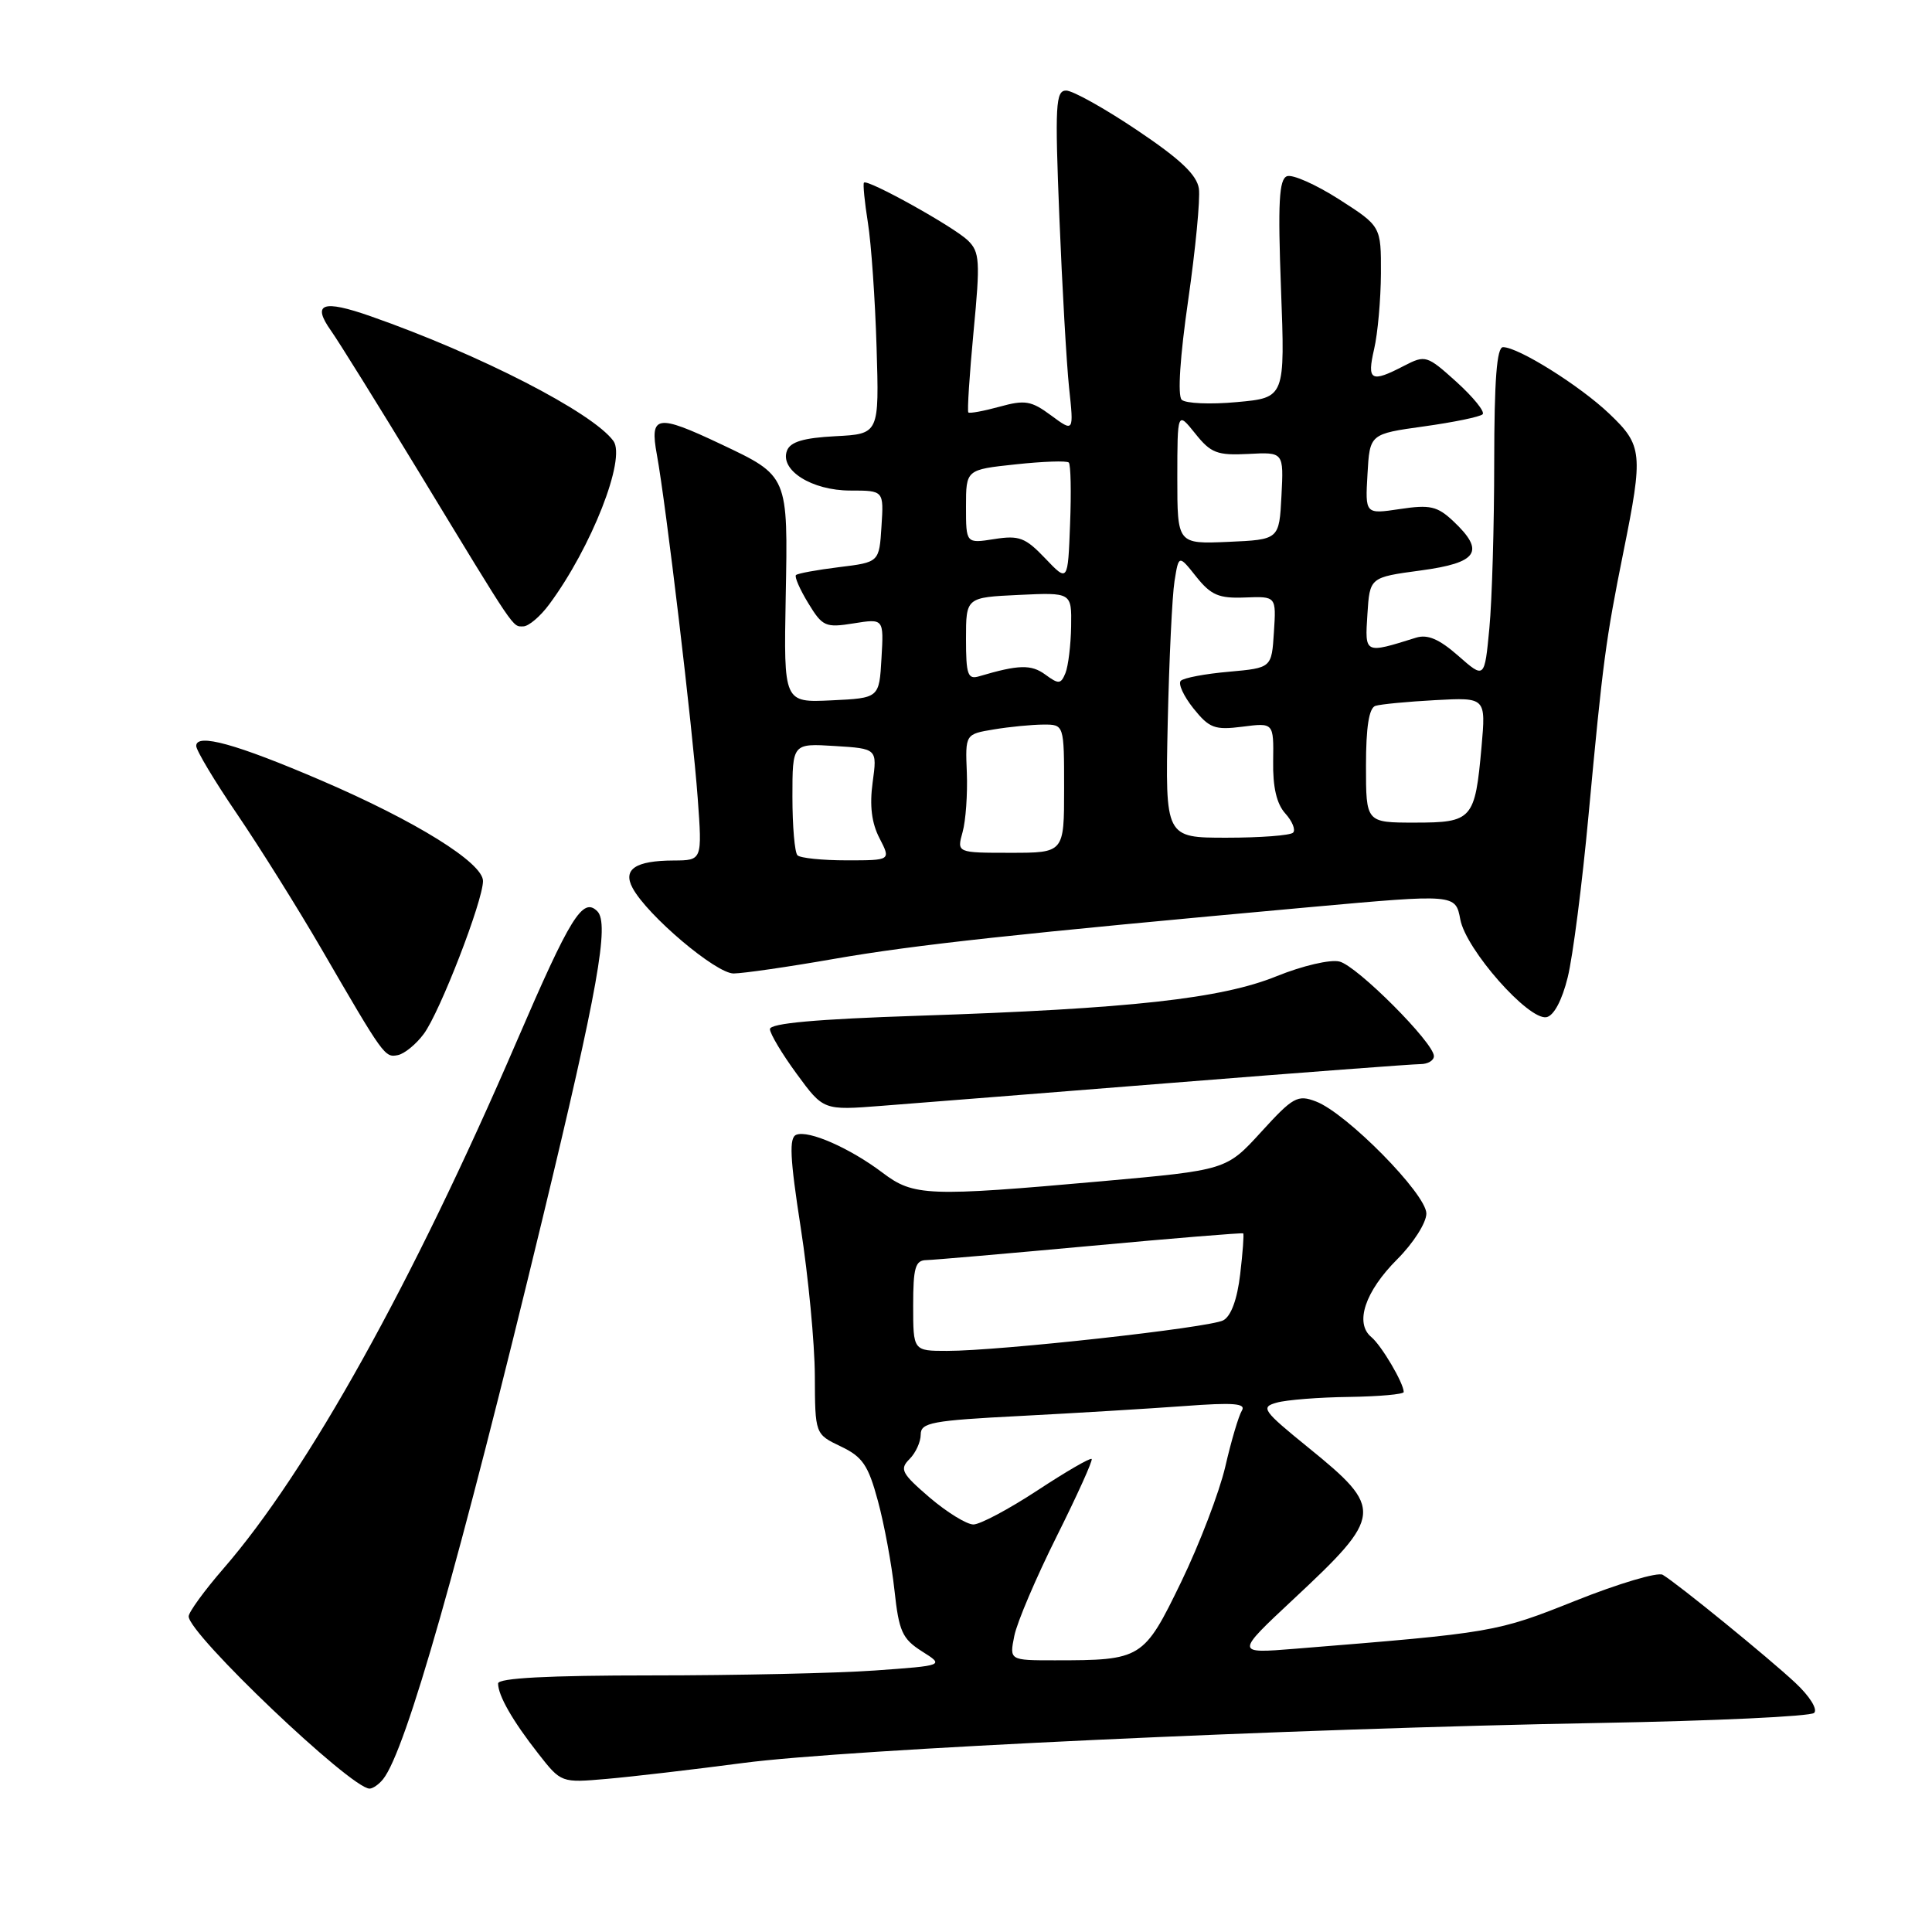 <?xml version="1.0" encoding="UTF-8" standalone="no"?>
<!DOCTYPE svg PUBLIC "-//W3C//DTD SVG 1.1//EN" "http://www.w3.org/Graphics/SVG/1.1/DTD/svg11.dtd" >
<svg xmlns="http://www.w3.org/2000/svg" xmlns:xlink="http://www.w3.org/1999/xlink" version="1.1" viewBox="0 0 256 256">
 <g >
 <path fill="currentColor"
d=" M 50.76 235.75 C 53.78 232.00 60.89 207.00 71.88 161.50 C 79.22 131.09 80.77 122.37 79.15 120.75 C 77.22 118.82 75.59 121.45 68.46 138.00 C 54.69 169.97 40.79 194.96 29.62 207.83 C 27.08 210.76 25.00 213.62 25.00 214.18 C 25.00 216.53 46.50 237.00 48.97 237.00 C 49.40 237.00 50.21 236.44 50.76 235.75 Z  M 98.50 233.60 C 112.21 231.79 171.38 229.03 212.00 228.30 C 227.12 228.03 239.90 227.43 240.38 226.97 C 240.88 226.50 239.79 224.75 237.88 222.97 C 234.28 219.61 222.30 209.85 220.32 208.67 C 219.66 208.28 214.49 209.82 208.82 212.08 C 198.24 216.30 197.99 216.34 171.59 218.47 C 163.68 219.11 163.68 219.11 171.37 211.92 C 183.30 200.79 183.38 199.94 173.37 191.82 C 167.31 186.90 167.00 186.46 169.16 185.86 C 170.45 185.49 174.76 185.15 178.75 185.10 C 182.74 185.04 186.00 184.75 186.00 184.45 C 186.00 183.28 183.06 178.29 181.71 177.17 C 179.47 175.32 180.87 171.13 185.14 166.86 C 187.28 164.72 189.00 162.02 189.00 160.80 C 189.00 158.22 178.44 147.50 174.37 145.95 C 171.93 145.02 171.33 145.36 167.11 149.99 C 162.50 155.04 162.50 155.04 146.00 156.52 C 122.89 158.58 121.07 158.51 116.94 155.39 C 112.64 152.14 107.16 149.72 105.52 150.36 C 104.54 150.73 104.66 153.39 106.10 162.67 C 107.11 169.18 107.95 177.99 107.97 182.27 C 108.00 190.03 108.00 190.03 111.41 191.66 C 114.29 193.03 115.05 194.14 116.33 198.89 C 117.17 201.98 118.15 207.29 118.52 210.71 C 119.11 216.17 119.55 217.15 122.16 218.81 C 125.14 220.69 125.14 220.69 115.92 221.35 C 110.84 221.71 97.54 222.00 86.35 222.00 C 72.61 222.00 66.00 222.35 66.00 223.07 C 66.00 224.67 67.94 228.05 71.33 232.37 C 74.36 236.24 74.36 236.24 80.43 235.71 C 83.77 235.42 91.90 234.47 98.50 233.60 Z  M 155.47 143.47 C 172.50 142.11 187.24 141.00 188.22 141.00 C 189.20 141.00 190.00 140.52 190.00 139.94 C 190.00 138.18 179.83 127.99 177.49 127.41 C 176.28 127.10 172.58 127.97 169.19 129.34 C 161.85 132.33 149.78 133.66 121.75 134.59 C 108.12 135.04 102.01 135.59 102.02 136.37 C 102.04 136.99 103.64 139.67 105.58 142.31 C 109.11 147.13 109.11 147.13 116.81 146.53 C 121.04 146.20 138.44 144.83 155.47 143.47 Z  M 56.15 137.00 C 58.28 134.15 63.99 119.39 64.00 116.74 C 64.00 114.33 55.09 108.79 42.56 103.41 C 31.34 98.59 26.00 97.11 26.00 98.84 C 26.00 99.43 28.44 103.51 31.43 107.89 C 34.41 112.28 39.42 120.28 42.56 125.68 C 50.87 139.99 50.98 140.15 52.71 139.81 C 53.58 139.64 55.13 138.38 56.15 137.00 Z  M 207.73 129.50 C 208.41 126.76 209.65 117.09 210.49 108.01 C 212.39 87.61 212.76 84.83 215.11 73.14 C 217.75 60.06 217.65 59.02 213.25 54.83 C 209.36 51.12 201.19 46.00 199.16 46.00 C 198.33 46.00 198.00 50.34 197.99 61.25 C 197.99 69.64 197.70 79.53 197.35 83.23 C 196.71 89.96 196.71 89.96 193.23 86.90 C 190.69 84.67 189.16 84.02 187.62 84.50 C 180.77 86.64 180.85 86.68 181.19 81.38 C 181.50 76.50 181.50 76.50 188.25 75.59 C 195.85 74.57 196.83 73.07 192.56 69.05 C 190.45 67.07 189.48 66.85 185.50 67.45 C 180.89 68.14 180.89 68.14 181.20 62.82 C 181.50 57.50 181.50 57.50 188.68 56.50 C 192.63 55.95 196.13 55.23 196.46 54.89 C 196.78 54.55 195.23 52.64 193.01 50.62 C 189.07 47.07 188.88 47.01 186.03 48.48 C 181.64 50.76 181.11 50.45 182.08 46.25 C 182.56 44.19 182.96 39.68 182.98 36.24 C 183.00 29.98 183.00 29.98 177.43 26.41 C 174.36 24.45 171.26 23.07 170.53 23.35 C 169.48 23.75 169.31 26.85 169.74 38.28 C 170.28 52.70 170.28 52.70 163.89 53.28 C 160.38 53.61 157.09 53.46 156.58 52.97 C 156.02 52.42 156.36 47.24 157.44 39.78 C 158.41 33.03 159.05 26.38 158.86 25.00 C 158.59 23.17 156.41 21.10 150.67 17.25 C 146.37 14.36 142.14 12.00 141.27 12.00 C 139.88 12.00 139.77 13.89 140.37 28.75 C 140.74 37.96 141.32 48.15 141.66 51.39 C 142.29 57.27 142.29 57.27 139.28 55.05 C 136.65 53.10 135.81 52.96 132.45 53.89 C 130.34 54.47 128.48 54.81 128.31 54.65 C 128.15 54.48 128.46 49.67 129.00 43.95 C 129.90 34.57 129.82 33.39 128.25 31.86 C 126.38 30.05 114.96 23.70 114.48 24.20 C 114.33 24.36 114.56 26.75 115.00 29.50 C 115.44 32.25 115.96 39.67 116.15 46.00 C 116.50 57.50 116.50 57.50 110.70 57.80 C 106.49 58.02 104.73 58.54 104.28 59.71 C 103.29 62.30 107.57 65.00 112.67 65.00 C 117.11 65.00 117.11 65.00 116.80 69.75 C 116.50 74.50 116.50 74.50 111.18 75.15 C 108.26 75.51 105.69 75.98 105.47 76.20 C 105.25 76.41 105.98 78.09 107.09 79.91 C 108.98 83.02 109.37 83.20 113.11 82.60 C 117.11 81.96 117.11 81.96 116.80 87.23 C 116.50 92.50 116.50 92.50 110.17 92.80 C 103.85 93.10 103.85 93.10 104.11 79.13 C 104.42 62.96 104.48 63.09 95.50 58.84 C 87.02 54.83 86.07 54.98 87.04 60.25 C 88.25 66.86 91.78 96.58 92.45 105.75 C 93.05 114.00 93.05 114.00 89.27 114.02 C 84.20 114.04 82.49 115.18 83.82 117.66 C 85.77 121.30 94.87 129.00 97.21 128.99 C 98.47 128.98 104.45 128.12 110.50 127.06 C 121.23 125.19 134.58 123.74 173.68 120.19 C 192.86 118.46 192.86 118.46 193.50 121.84 C 194.25 125.83 202.55 135.23 204.92 134.78 C 205.89 134.59 206.98 132.55 207.73 129.50 Z  M 72.79 80.06 C 78.37 72.53 82.98 60.77 81.28 58.43 C 78.52 54.65 63.55 46.96 49.13 41.91 C 42.74 39.67 41.29 40.19 43.86 43.82 C 44.90 45.29 50.13 53.70 55.48 62.50 C 68.48 83.90 67.87 83.00 69.33 83.00 C 70.04 83.00 71.60 81.68 72.79 80.06 Z  M 134.40 216.77 C 134.75 214.99 137.28 209.06 140.01 203.59 C 142.74 198.12 144.83 193.50 144.65 193.32 C 144.47 193.13 141.23 195.01 137.46 197.49 C 133.68 199.97 129.87 202.00 128.98 202.00 C 128.09 202.00 125.48 200.39 123.18 198.43 C 119.48 195.25 119.17 194.68 120.50 193.35 C 121.33 192.53 122.00 191.06 122.00 190.08 C 122.00 188.50 123.47 188.22 135.25 187.62 C 142.54 187.24 152.28 186.65 156.91 186.31 C 163.45 185.82 165.15 185.95 164.55 186.92 C 164.13 187.60 163.14 190.93 162.36 194.33 C 161.57 197.72 158.94 204.60 156.51 209.62 C 151.55 219.84 151.29 220.00 139.75 220.00 C 133.75 220.00 133.75 220.00 134.40 216.77 Z  M 121.00 173.00 C 121.00 167.96 121.28 166.99 122.75 166.97 C 123.71 166.95 133.50 166.10 144.50 165.09 C 155.50 164.07 164.60 163.33 164.73 163.43 C 164.85 163.53 164.67 165.97 164.33 168.85 C 163.94 172.17 163.12 174.40 162.09 174.95 C 160.27 175.93 132.47 179.00 125.49 179.00 C 121.00 179.00 121.00 179.00 121.00 173.00 Z  M 105.67 113.33 C 105.30 112.97 105.00 109.48 105.00 105.58 C 105.00 98.50 105.00 98.50 110.62 98.85 C 116.24 99.20 116.24 99.20 115.63 103.67 C 115.21 106.74 115.49 109.05 116.54 111.07 C 118.05 114.00 118.05 114.00 112.19 114.00 C 108.97 114.00 106.03 113.70 105.67 113.33 Z  M 127.55 110.25 C 127.97 108.74 128.22 105.20 128.11 102.39 C 127.90 97.28 127.90 97.28 131.70 96.65 C 133.79 96.30 136.74 96.02 138.25 96.01 C 141.00 96.00 141.00 96.00 141.00 104.50 C 141.00 113.00 141.00 113.00 133.89 113.00 C 126.78 113.00 126.78 113.00 127.55 110.25 Z  M 154.73 95.75 C 154.92 87.36 155.32 78.92 155.63 77.00 C 156.19 73.50 156.19 73.50 158.51 76.42 C 160.47 78.87 161.51 79.31 164.98 79.17 C 169.11 79.01 169.11 79.01 168.80 83.76 C 168.50 88.50 168.50 88.50 162.83 89.01 C 159.71 89.28 156.84 89.82 156.46 90.21 C 156.08 90.59 156.83 92.23 158.13 93.86 C 160.24 96.49 160.95 96.76 164.64 96.29 C 168.77 95.76 168.77 95.76 168.70 100.84 C 168.64 104.30 169.16 106.52 170.31 107.79 C 171.24 108.82 171.70 109.96 171.34 110.33 C 170.97 110.70 167.01 111.00 162.53 111.00 C 154.40 111.00 154.40 111.00 154.73 95.75 Z  M 181.00 101.47 C 181.00 96.33 181.40 93.81 182.25 93.53 C 182.94 93.31 186.51 92.97 190.19 92.77 C 196.89 92.41 196.89 92.41 196.31 98.96 C 195.45 108.60 195.10 109.00 187.46 109.00 C 181.00 109.00 181.00 109.00 181.00 101.47 Z  M 138.50 89.38 C 136.64 88.02 134.98 88.06 129.75 89.61 C 128.23 90.07 128.00 89.40 128.00 84.65 C 128.00 79.16 128.00 79.16 135.00 78.83 C 142.00 78.50 142.00 78.50 141.93 83.00 C 141.89 85.47 141.55 88.25 141.18 89.18 C 140.57 90.67 140.28 90.69 138.50 89.38 Z  M 138.50 73.99 C 135.87 71.23 135.04 70.91 131.75 71.43 C 128.00 72.02 128.00 72.02 128.00 67.13 C 128.00 62.23 128.00 62.23 134.58 61.53 C 138.20 61.14 141.37 61.03 141.62 61.29 C 141.88 61.55 141.96 65.22 141.79 69.45 C 141.50 77.14 141.50 77.14 138.50 73.99 Z  M 156.00 63.30 C 156.01 54.50 156.01 54.50 158.37 57.44 C 160.44 60.04 161.28 60.36 165.41 60.15 C 170.10 59.90 170.10 59.90 169.80 65.70 C 169.50 71.50 169.50 71.50 162.75 71.80 C 156.00 72.09 156.00 72.09 156.00 63.30 Z "/>
</g>
</svg>
